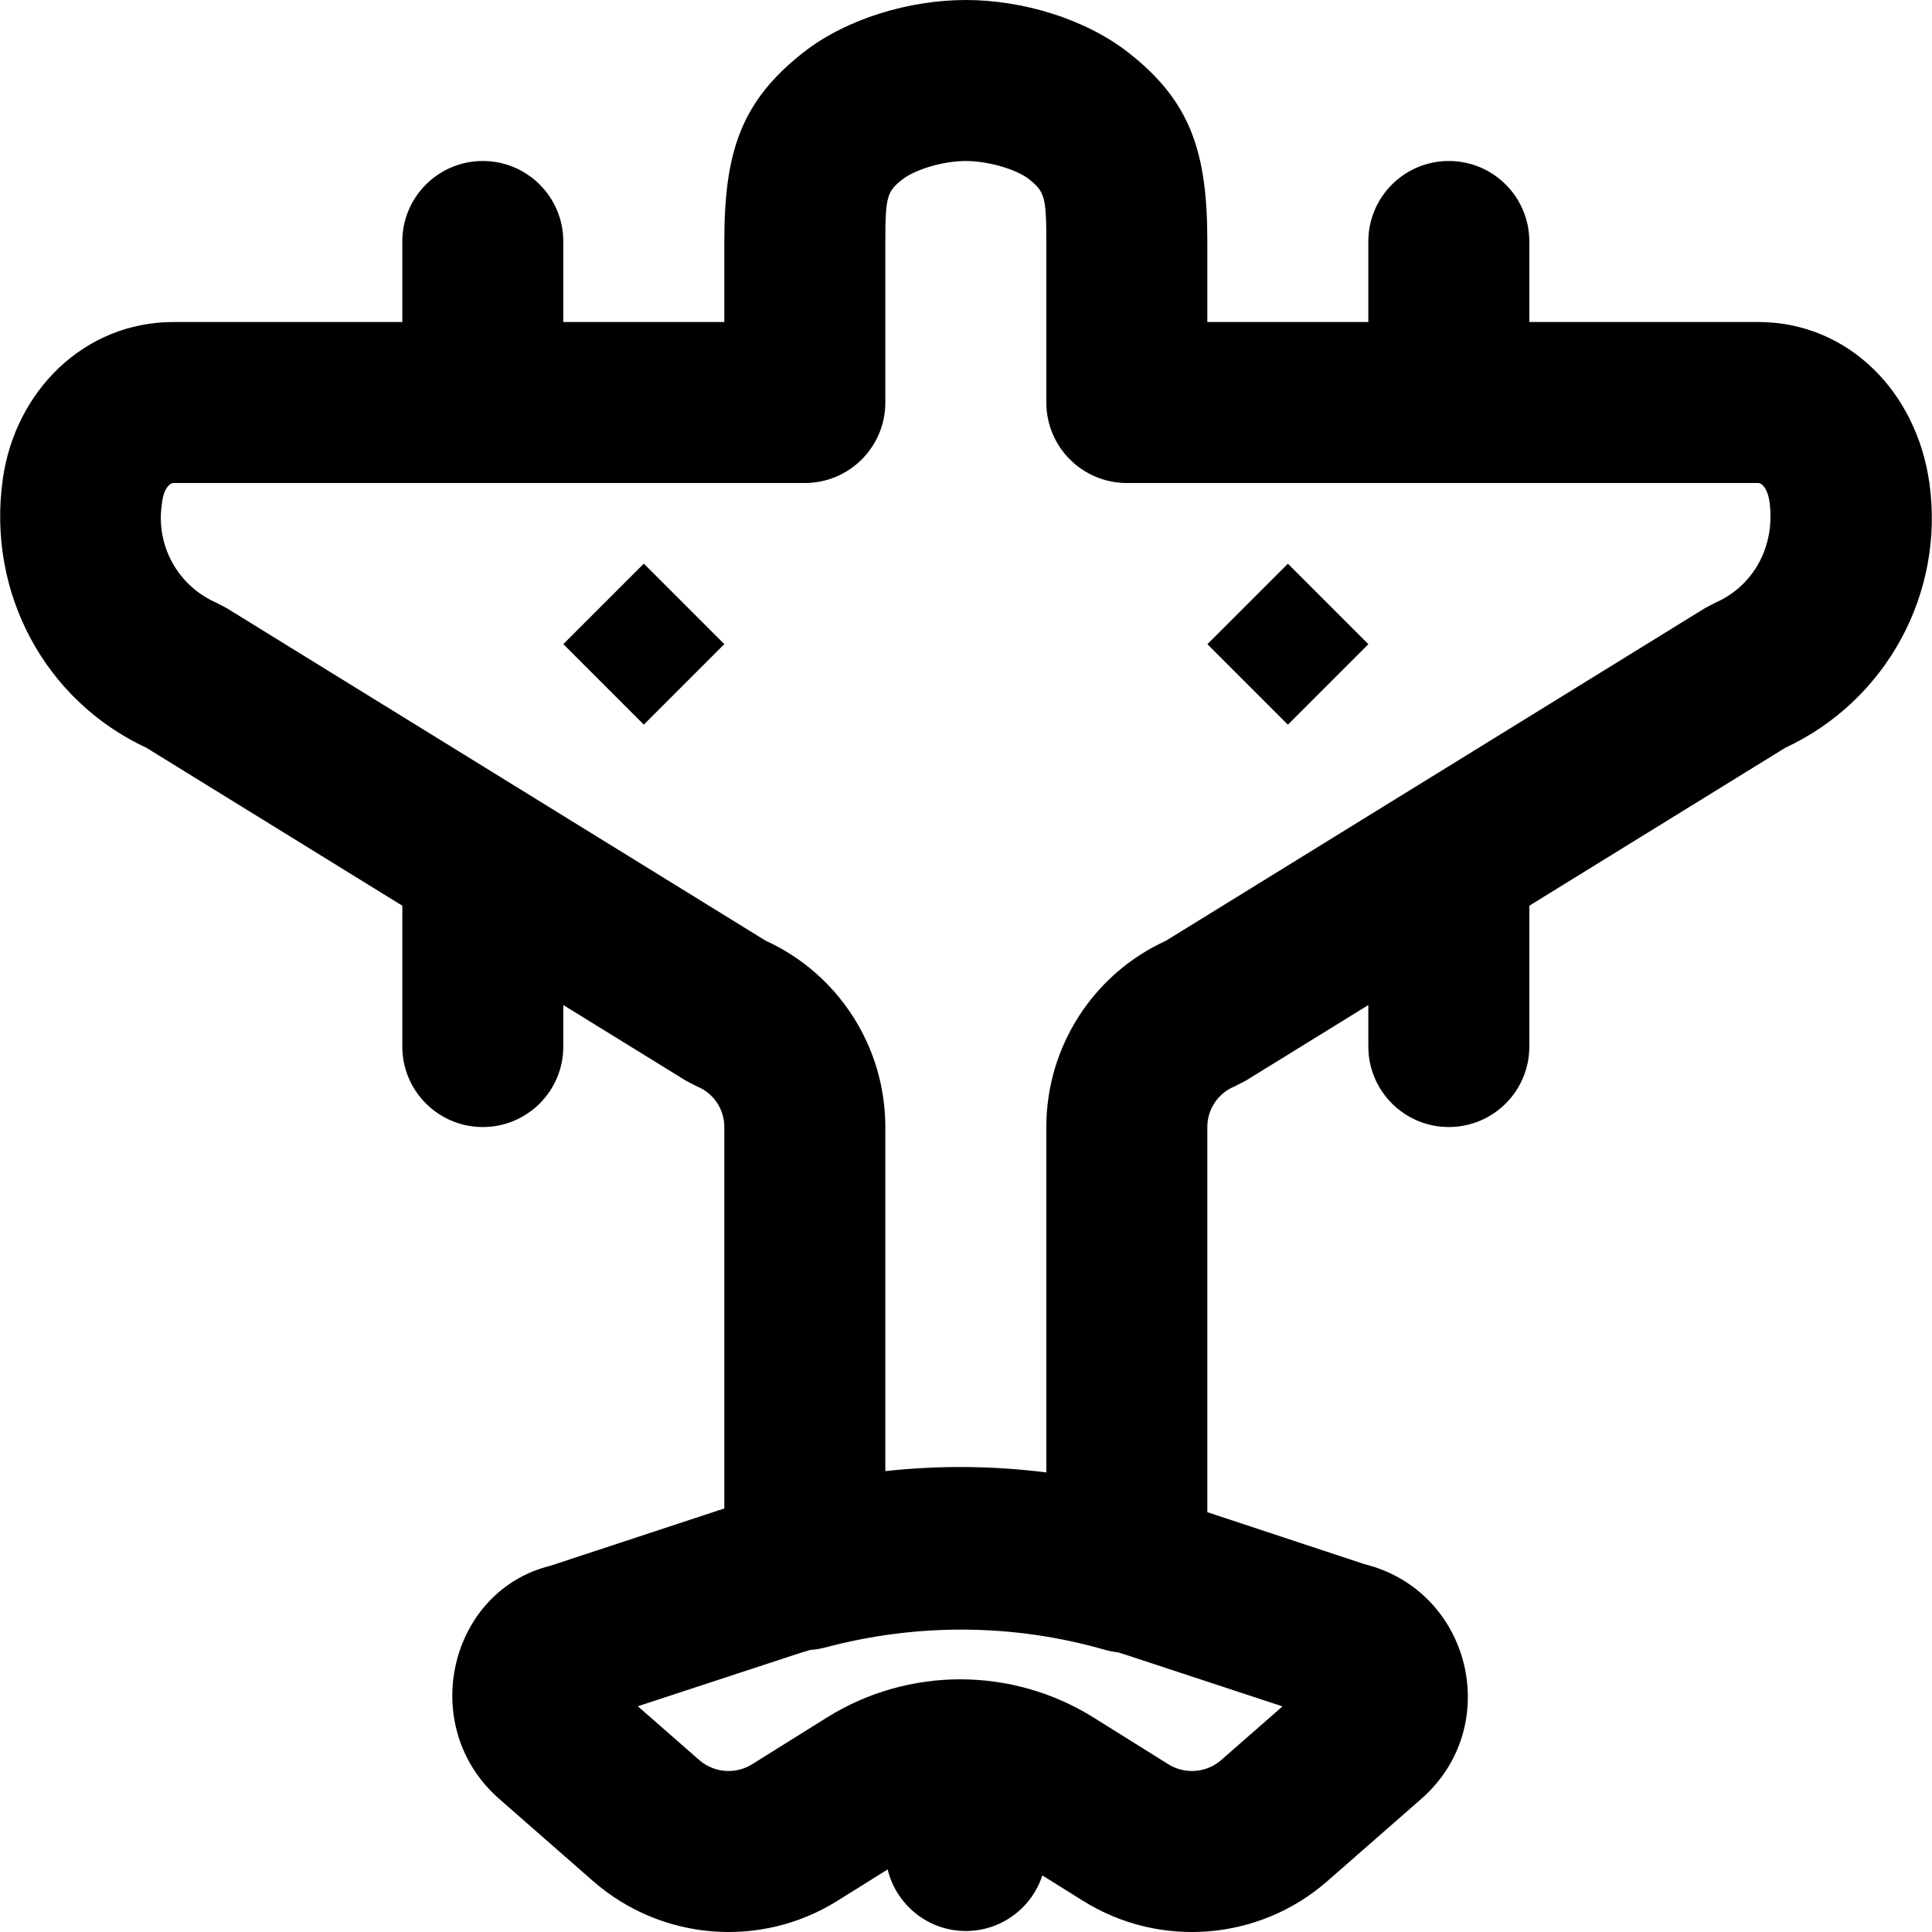 <?xml version="1.0" encoding="iso-8859-1"?>
<!-- Generator: Adobe Illustrator 19.0.0, SVG Export Plug-In . SVG Version: 6.00 Build 0)  -->
<svg version="1.1" id="Layer_1" xmlns="http://www.w3.org/2000/svg" xmlns:xlink="http://www.w3.org/1999/xlink" x="0px" y="0px"
	 viewBox="0 0 511.99 511.99" style="enable-background:new 0 0 511.99 511.99;" xml:space="preserve">
<g transform="translate(-1)">
	<g>
		<g>
			
				<rect x="156.529" y="155.577" transform="matrix(-0.707 -0.707 0.707 -0.707 172.287 412.688)" width="30.17" height="30.17"/>
			
				<rect x="327.196" y="155.577" transform="matrix(-0.707 -0.707 0.707 -0.707 463.634 533.368)" width="30.17" height="30.17"/>
			<path d="M512.31,128.07c-3.414-24.378-21.657-42.737-45.398-42.737h-60.631V63.996c0-11.782-9.551-21.333-21.333-21.333
				c-11.782,0-21.333,9.551-21.333,21.333v21.338H320.95V64c0-23.634-4.378-37.125-20.902-50.053C288.584,4.971,271.915,0,256.95,0
				s-31.634,4.971-42.963,13.828C197.311,26.869,192.95,40.337,192.95,64v21.333h-42.669V63.996
				c0-11.782-9.551-21.333-21.333-21.333c-11.782,0-21.333,9.551-21.333,21.333v21.338H46.987
				c-23.741,0-41.984,18.359-45.254,41.641c-4.241,30.296,11.337,58.764,38.059,71.189l67.822,41.85v37.323
				c0,11.782,9.551,21.333,21.333,21.333c11.782,0,21.333-9.551,21.333-21.333v-10.996l32.512,20.061l3.027,1.549
				c4.312,1.789,7.131,6.017,7.131,10.717v101.077l-46.123,15.197c-26.789,6.599-35.455,42.56-13.53,61.777l24.903,21.809
				c18.113,15.796,44.369,17.902,64.71,5.206l13.323-8.327c2.261,9.355,10.665,16.314,20.715,16.314
				c9.476,0,17.499-6.184,20.28-14.732l10.781,6.738c20.356,12.705,46.643,10.598,64.704-5.183l24.914-21.818
				c21.96-19.202,13.271-55.182-15.052-62.224l-41.625-13.767V298.667c0-4.7,2.819-8.928,7.131-10.717l3.027-1.549l32.507-20.058
				v10.993c0,11.782,9.551,21.333,21.333,21.333c11.782,0,21.333-9.551,21.333-21.333v-37.321l67.827-41.852
				C500.795,185.753,516.367,157.339,512.31,128.07z M310.611,467.536l-19.786-12.366c-21.64-13.517-49.08-13.517-70.715-0.003
				l-19.802,12.376c-4.396,2.744-10.097,2.286-14.032-1.145l-16.248-14.229l41.884-13.751c1.267-0.418,2.544-0.795,3.82-1.175
				c1.332-0.094,2.678-0.31,4.028-0.668c24.429-6.488,49.88-6.289,73.982,0.615c1.191,0.341,2.381,0.568,3.563,0.7
				c0.57,0.18,1.144,0.339,1.712,0.526l41.845,13.787l-16.24,14.223C320.729,469.828,315.016,470.286,310.611,467.536z
				 M455.557,159.726l-2.684,1.404l-142.899,88.176c-19.258,8.796-31.69,28.066-31.69,49.361v91.538
				c-14.162-1.791-28.484-1.908-42.667-0.35v-91.188c0-21.295-12.432-40.565-31.69-49.361L61.027,161.13l-2.684-1.404
				c-10.086-4.393-16.011-14.965-14.485-25.839l0.156-1.186c0.45-3.197,1.944-4.701,2.974-4.701h167.296
				c11.782,0,21.333-9.551,21.333-21.333V64c0-11.873,0.457-13.28,4.553-16.47c3.43-2.666,10.821-4.863,16.78-4.863
				c5.951,0,13.33,2.191,16.632,4.734c4.235,3.318,4.702,4.751,4.702,16.6v42.667c0,11.782,9.551,21.333,21.333,21.333h167.296
				c1.03,0,2.524,1.504,3.002,4.909C471.568,144.762,465.643,155.334,455.557,159.726z"/>
		</g>
	</g>
</g>
<g>
</g>
<g>
</g>
<g>
</g>
<g>
</g>
<g>
</g>
<g>
</g>
<g>
</g>
<g>
</g>
<g>
</g>
<g>
</g>
<g>
</g>
<g>
</g>
<g>
</g>
<g>
</g>
<g>
</g>
</svg>
